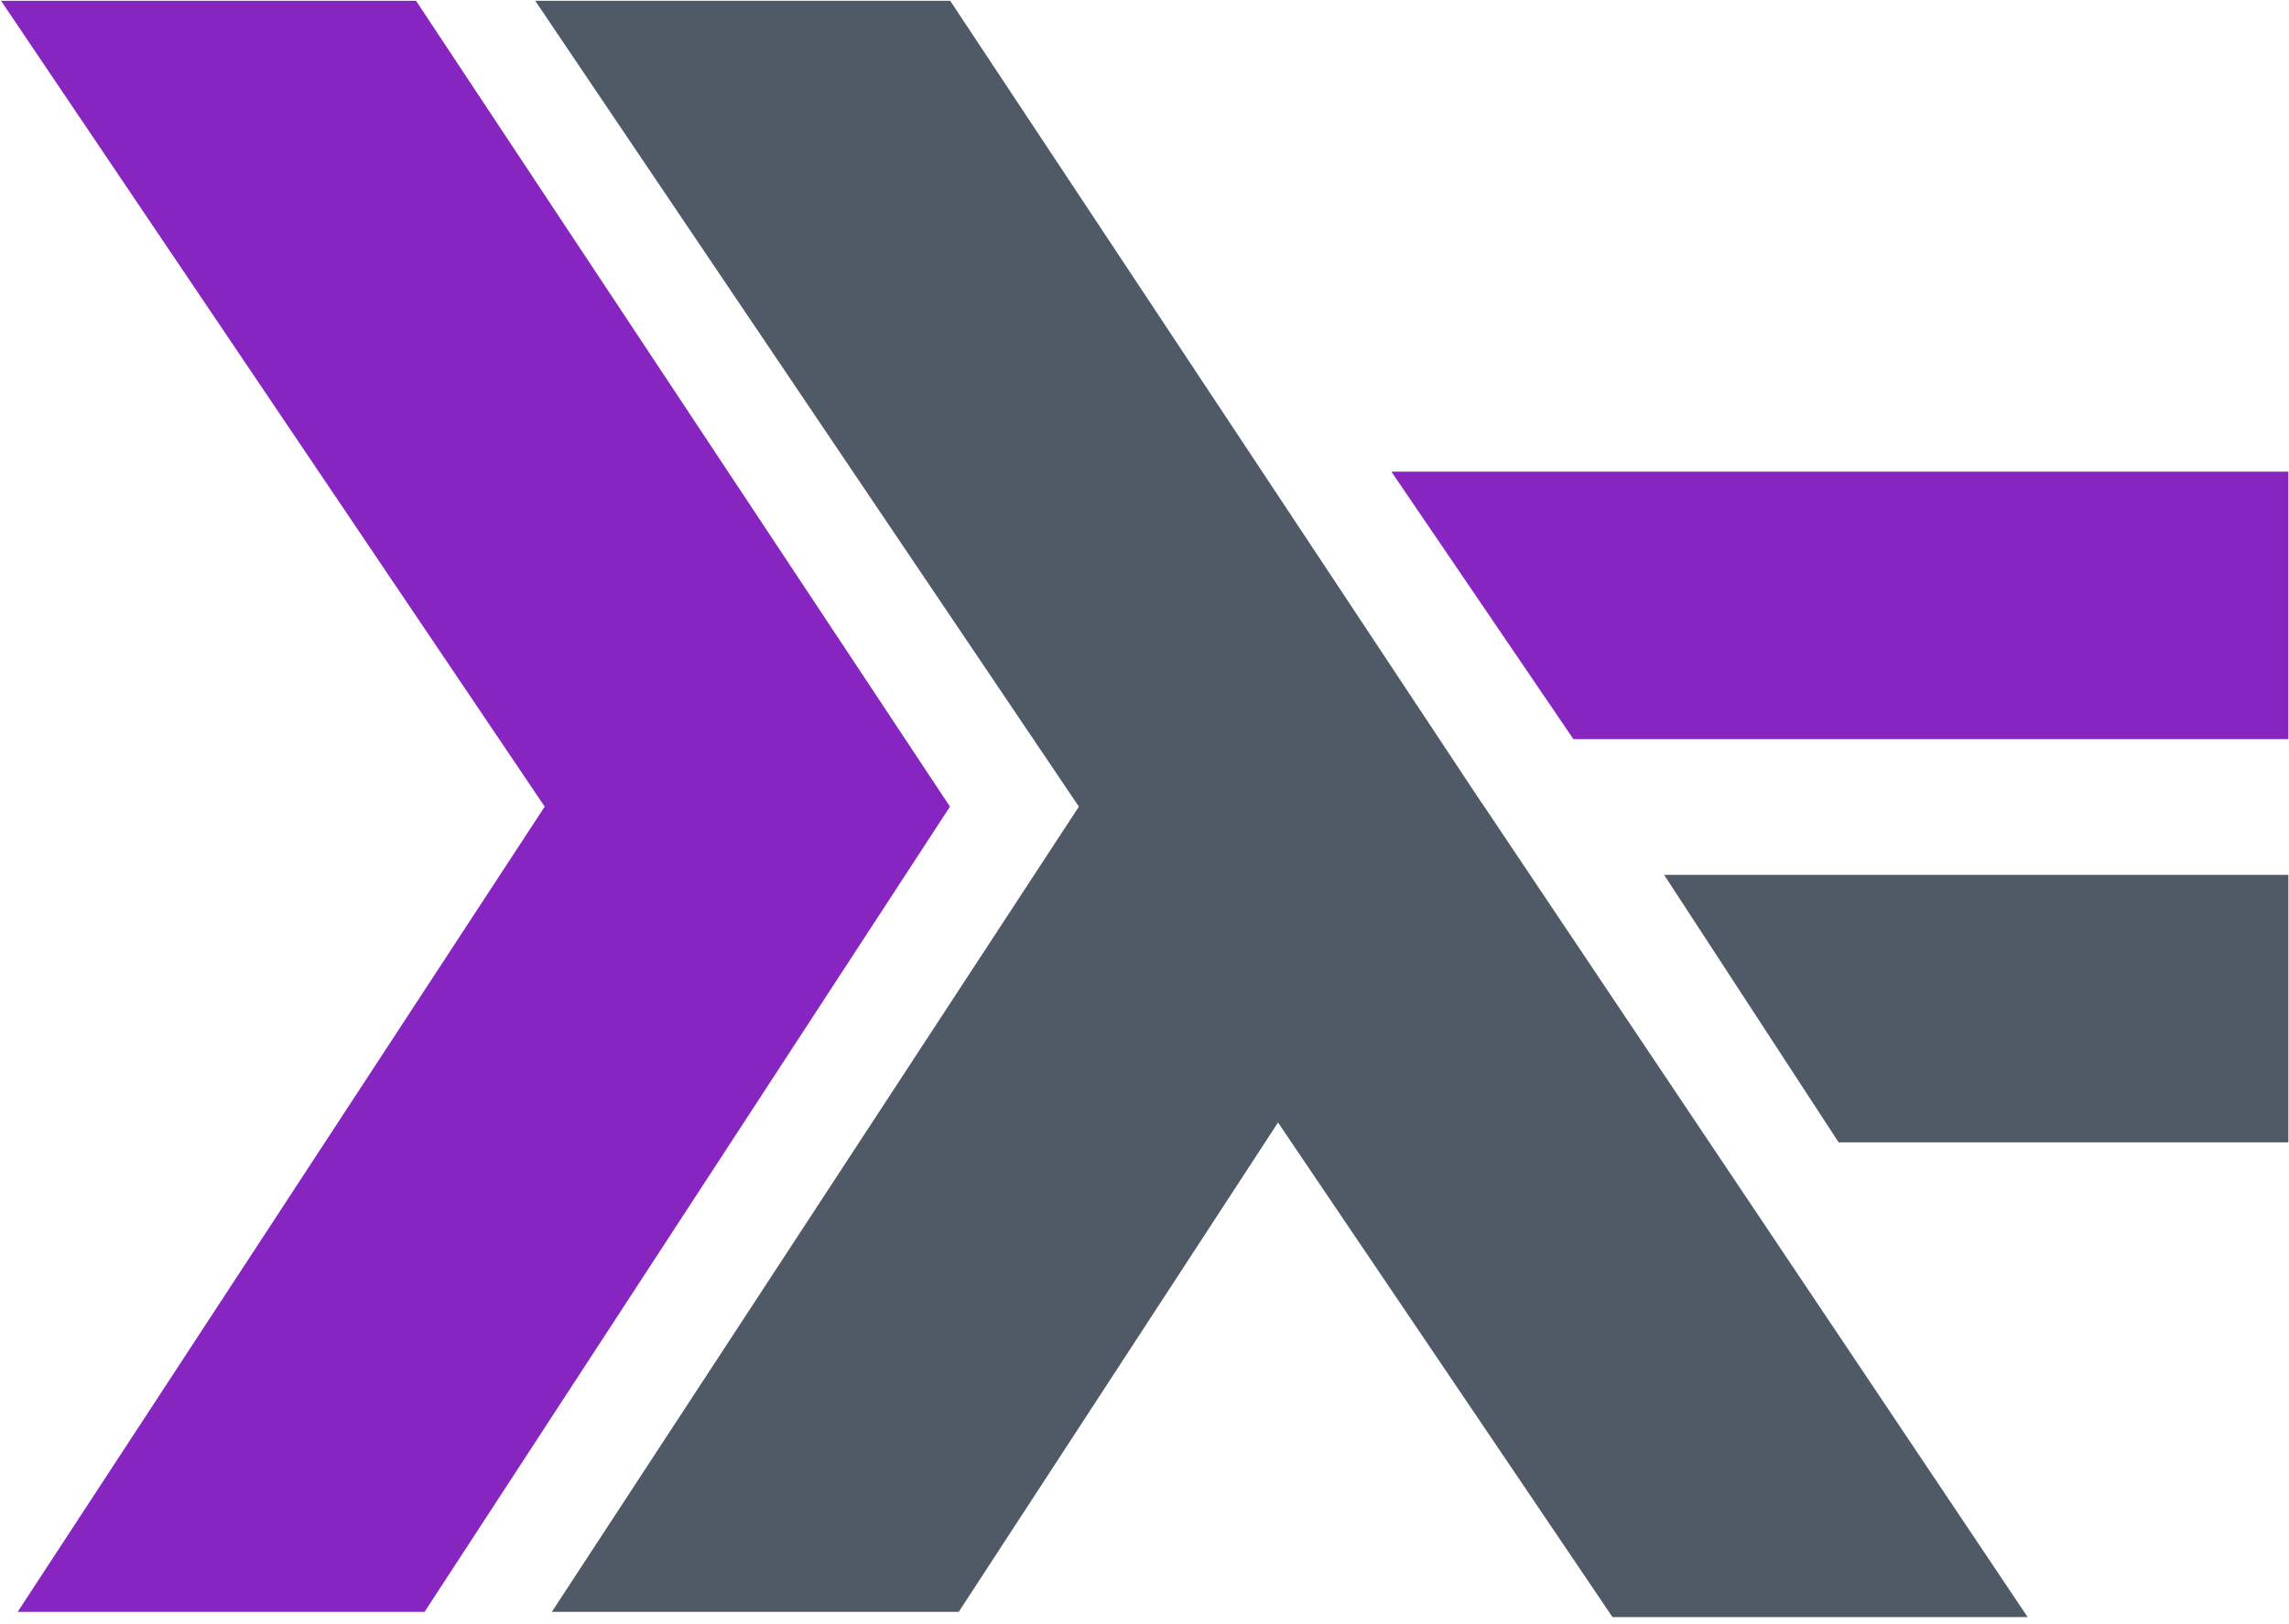 <svg width="234" height="166" viewBox="0 0 234 166" fill="none" xmlns="http://www.w3.org/2000/svg">
<g clip-path="url(#clip0_19_9)">
<path fill-rule="evenodd" clip-rule="evenodd" d="M0.108 0.083H42.531L97.112 82.474L43.403 164.803H1.807L55.684 82.474L0.108 0.083Z" fill="#8725C0"/>
<path fill-rule="evenodd" clip-rule="evenodd" d="M151.439 82.049L97.139 0.083H54.716L110.292 82.474L56.414 164.803H98.01L130.65 114.771L164.846 165.344H207.286L151.446 82.038L151.439 82.049Z" fill="#505A66"/>
<path fill-rule="evenodd" clip-rule="evenodd" d="M142.238 48.222H233.934V75.572H160.848L142.238 48.222Z" fill="#8725C0"/>
<path fill-rule="evenodd" clip-rule="evenodd" d="M170.12 89.451H233.934V116.802H187.961L170.12 89.451Z" fill="#505A66"/>
</g>
<defs>
<clipPath id="clip0_19_9">
<rect width="234" height="166" fill="white"/>
</clipPath>
</defs>
</svg>
